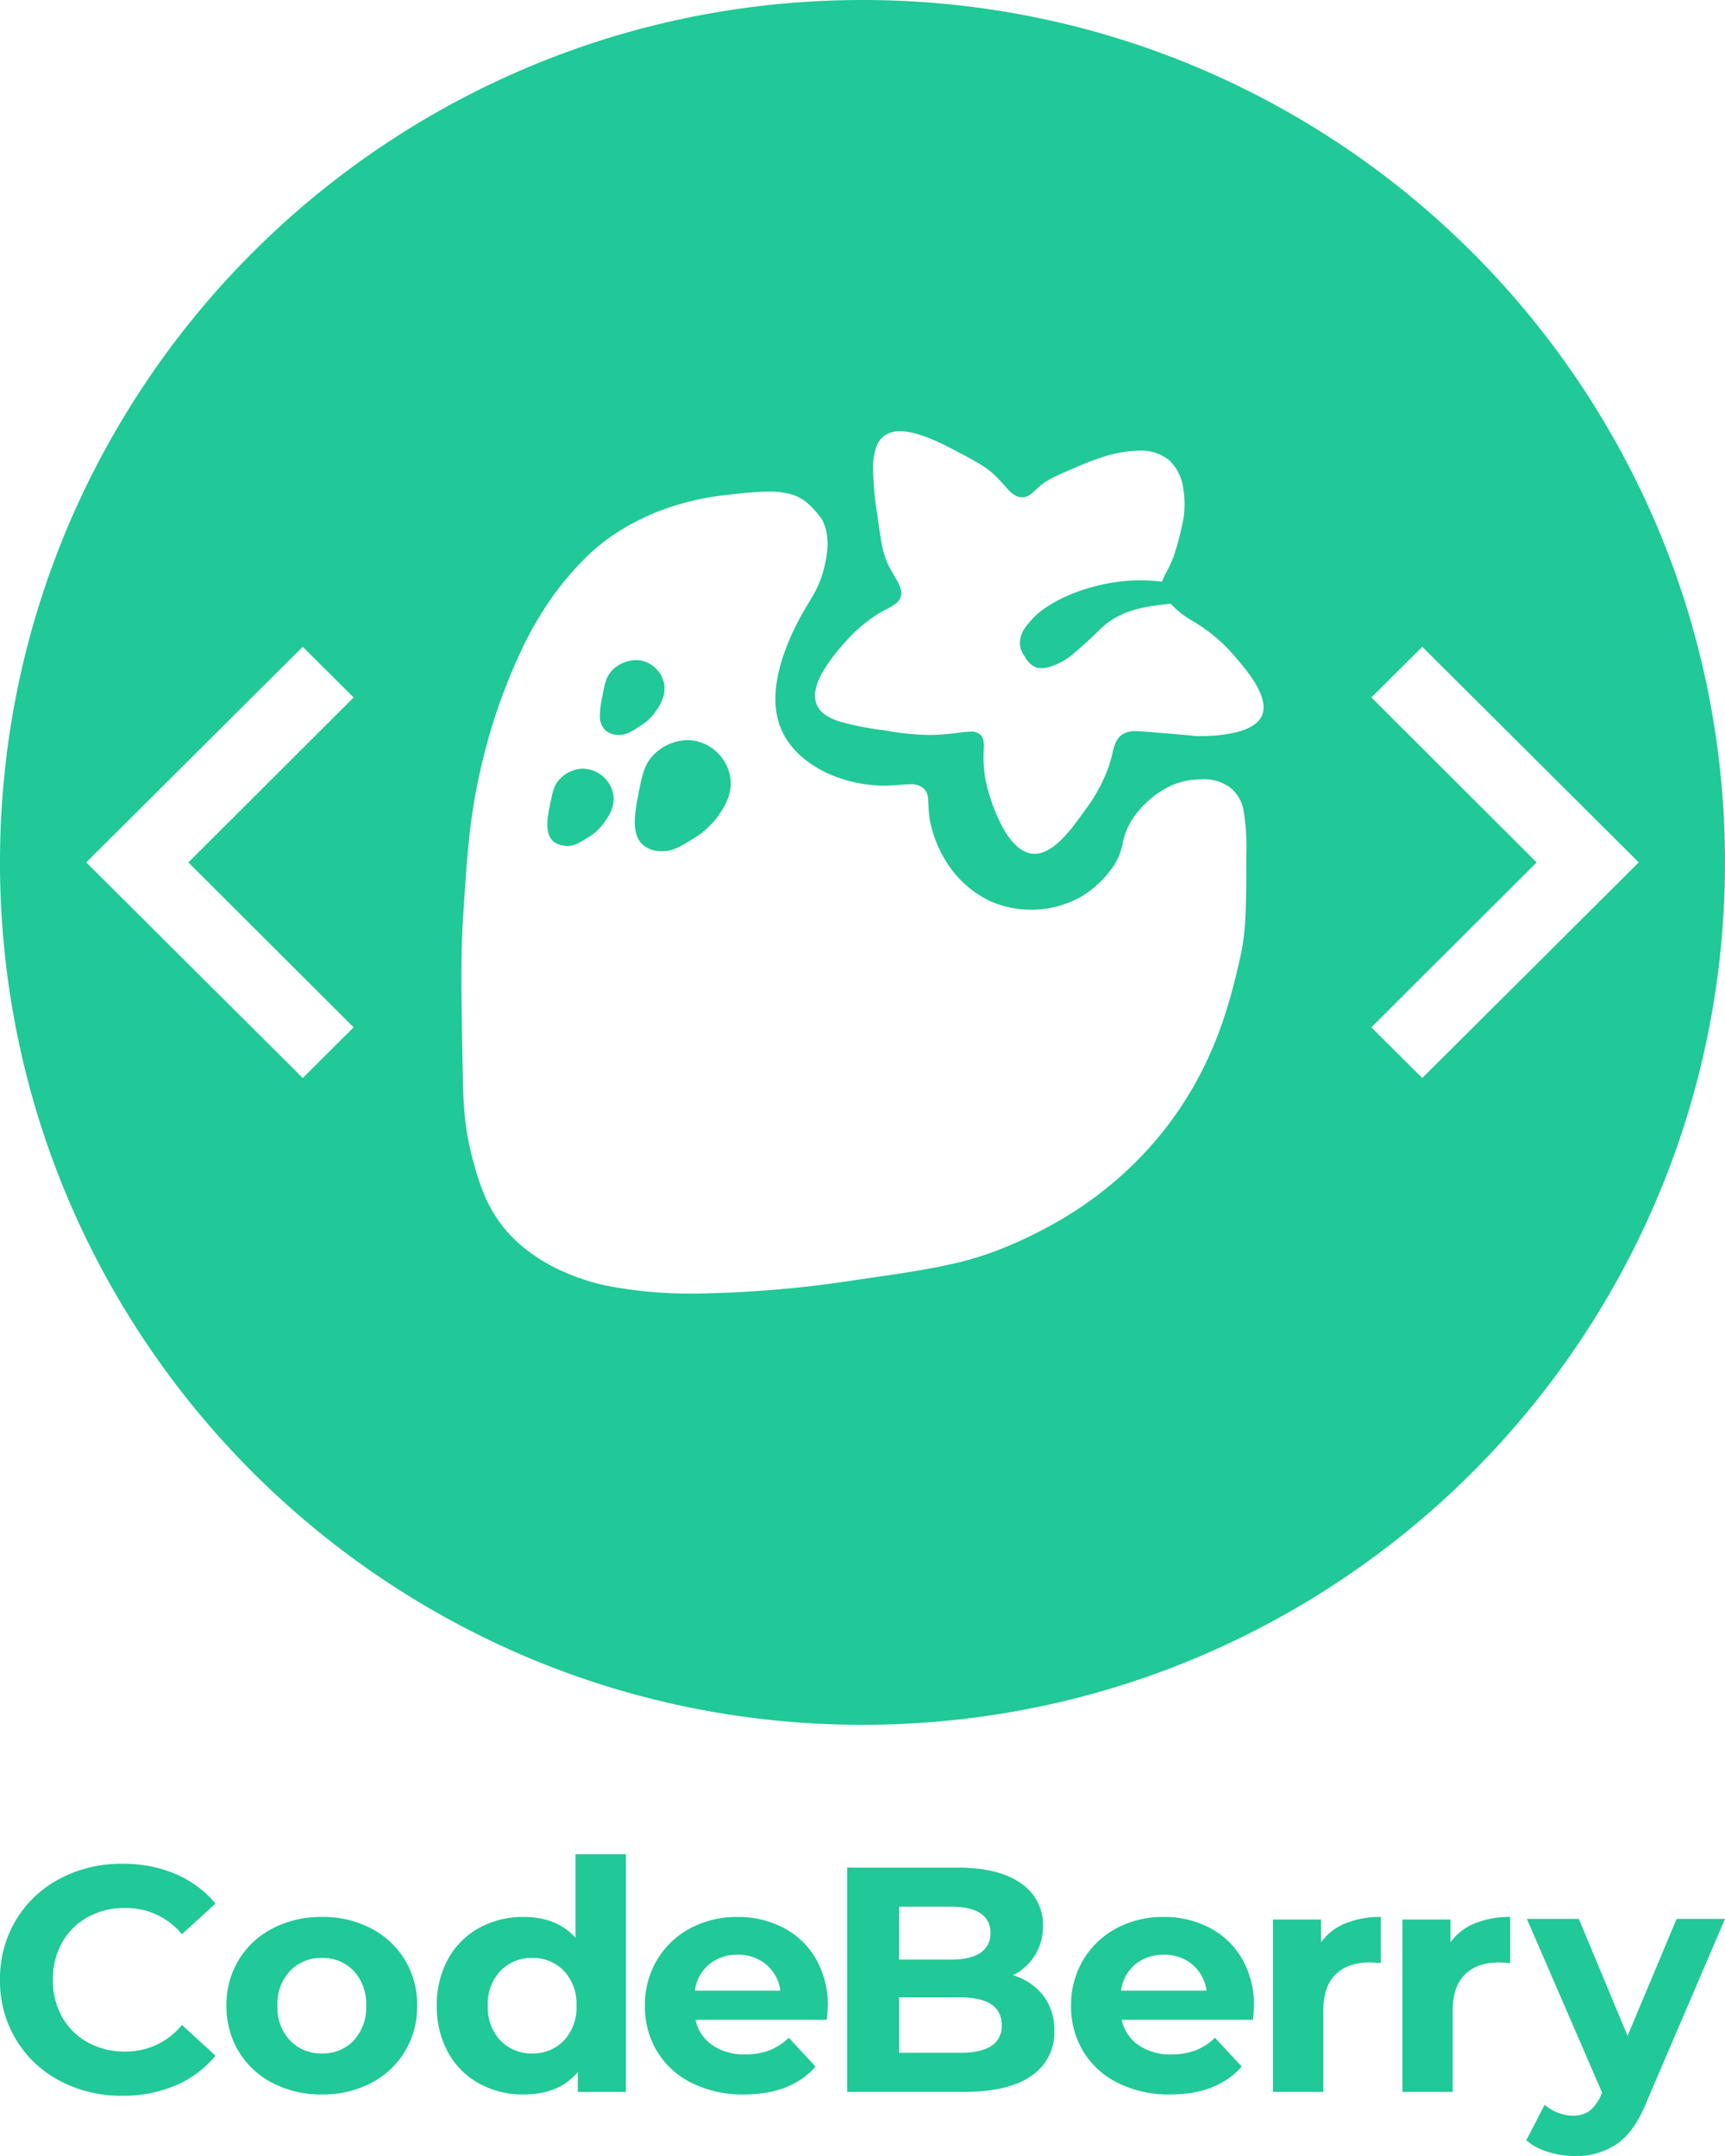 <svg xmlns="http://www.w3.org/2000/svg" xmlns:xlink="http://www.w3.org/1999/xlink" width="400" height="500" viewBox="0 0 400 500"><defs><clipPath id="b"><rect width="400" height="500"/></clipPath></defs><g id="a" clip-path="url(#b)"><g transform="translate(-200 -200)"><path d="M-2781.07-2390.97a13.74,13.74,0,0,1-5.012-2.675l4.264-8.247a10.026,10.026,0,0,0,3.1,1.857,9.717,9.717,0,0,0,3.479.669,6.207,6.207,0,0,0,3.89-1.151,9.785,9.785,0,0,0,2.693-3.826l.15-.372-17.431-40.273h12.044l11.3,27.121,11.371-27.121H-2740l-18.178,42.428q-2.769,6.91-6.845,9.733a16.853,16.853,0,0,1-9.837,2.824A20.568,20.568,0,0,1-2781.07-2390.97Zm-345.053-16.464a25.882,25.882,0,0,1-10.174-9.585,26.264,26.264,0,0,1-3.7-13.857,26.267,26.267,0,0,1,3.7-13.857,25.88,25.88,0,0,1,10.174-9.585,30.393,30.393,0,0,1,14.55-3.455,30.713,30.713,0,0,1,12.306,2.377,24.646,24.646,0,0,1,9.239,6.836l-7.779,7.133a16.779,16.779,0,0,0-13.167-6.093,17.572,17.572,0,0,0-8.678,2.118,15.1,15.1,0,0,0-5.947,5.907,17.264,17.264,0,0,0-2.133,8.619,17.262,17.262,0,0,0,2.133,8.619,15.1,15.1,0,0,0,5.947,5.907,17.585,17.585,0,0,0,8.678,2.117,16.691,16.691,0,0,0,13.167-6.167l7.779,7.133a24.231,24.231,0,0,1-9.276,6.911,30.986,30.986,0,0,1-12.343,2.377A30.234,30.234,0,0,1-3126.123-2407.434Zm245.407.52a19.414,19.414,0,0,1-8.08-7.319,20.06,20.06,0,0,1-2.842-10.625,20.327,20.327,0,0,1,2.805-10.589,19.6,19.6,0,0,1,7.705-7.356,22.757,22.757,0,0,1,10.959-2.638,22.573,22.573,0,0,1,10.7,2.527,18.524,18.524,0,0,1,7.518,7.244,21.488,21.488,0,0,1,2.73,10.959q0,.224-.224,3.121h-30.446a9.406,9.406,0,0,0,3.89,5.87,12.939,12.939,0,0,0,7.63,2.155,15.524,15.524,0,0,0,5.573-.929,13.513,13.513,0,0,0,4.527-2.935l6.209,6.688q-5.687,6.464-16.608,6.464A26.414,26.414,0,0,1-2880.716-2406.914Zm3.965-27.53a9.47,9.47,0,0,0-3.292,6.093h19.824a9.576,9.576,0,0,0-3.292-6.056,9.883,9.883,0,0,0-6.583-2.266A10.094,10.094,0,0,0-2876.75-2434.444Zm-102.787,27.53a19.4,19.4,0,0,1-8.079-7.319,20.048,20.048,0,0,1-2.843-10.625,20.327,20.327,0,0,1,2.806-10.589,19.6,19.6,0,0,1,7.705-7.356,22.758,22.758,0,0,1,10.959-2.638,22.572,22.572,0,0,1,10.7,2.527,18.526,18.526,0,0,1,7.518,7.244,21.5,21.5,0,0,1,2.731,10.959q0,.224-.225,3.121h-30.447a9.412,9.412,0,0,0,3.89,5.87,12.942,12.942,0,0,0,7.631,2.155,15.522,15.522,0,0,0,5.572-.929,13.5,13.5,0,0,0,4.526-2.935l6.209,6.688q-5.686,6.464-16.607,6.464A26.412,26.412,0,0,1-2979.538-2406.914Zm3.966-27.53a9.472,9.472,0,0,0-3.292,6.093h19.824a9.574,9.574,0,0,0-3.292-6.056,9.881,9.881,0,0,0-6.583-2.266A10.091,10.091,0,0,0-2975.572-2434.444Zm-53.3,27.641a18.144,18.144,0,0,1-7.218-7.208,21.825,21.825,0,0,1-2.619-10.848,21.834,21.834,0,0,1,2.619-10.849,18.143,18.143,0,0,1,7.218-7.207,21.015,21.015,0,0,1,10.287-2.527q7.7,0,12.044,4.83V-2460h11.67v55.134h-11.147v-4.607q-4.339,5.2-12.567,5.2A21.012,21.012,0,0,1-3028.873-2406.8Zm4.9-26.118a11.09,11.09,0,0,0-2.918,8.062,11.089,11.089,0,0,0,2.918,8.062,9.873,9.873,0,0,0,7.406,3.009,9.787,9.787,0,0,0,7.331-3.009,11.088,11.088,0,0,0,2.917-8.062,11.089,11.089,0,0,0-2.917-8.062,9.787,9.787,0,0,0-7.331-3.009A9.873,9.873,0,0,0-3023.972-2432.92Zm-52.778,26.006a19.679,19.679,0,0,1-7.892-7.319,20.052,20.052,0,0,1-2.843-10.625,20.056,20.056,0,0,1,2.843-10.626,19.7,19.7,0,0,1,7.892-7.319,24.288,24.288,0,0,1,11.409-2.638,24.065,24.065,0,0,1,11.371,2.638,19.773,19.773,0,0,1,7.854,7.319,20.065,20.065,0,0,1,2.843,10.626,20.061,20.061,0,0,1-2.843,10.625,19.753,19.753,0,0,1-7.854,7.319,24.042,24.042,0,0,1-11.371,2.638A24.265,24.265,0,0,1-3076.75-2406.914Zm4-26.006a11.093,11.093,0,0,0-2.917,8.062,11.091,11.091,0,0,0,2.917,8.062,9.878,9.878,0,0,0,7.407,3.01,9.755,9.755,0,0,0,7.368-3.01,11.173,11.173,0,0,0,2.88-8.062,11.175,11.175,0,0,0-2.88-8.062,9.754,9.754,0,0,0-7.368-3.009A9.878,9.878,0,0,0-3072.749-2432.92Zm257.939,28.05v-39.975h11.147v5.275a12.957,12.957,0,0,1,5.647-4.384,21.094,21.094,0,0,1,8.192-1.486v10.7q-1.947-.148-2.619-.148-5.012,0-7.854,2.785t-2.843,8.359v18.874Zm-30,0v-39.975h11.146v5.275a12.964,12.964,0,0,1,5.647-4.384,21.1,21.1,0,0,1,8.192-1.486v10.7q-1.947-.148-2.619-.148-5.012,0-7.854,2.785t-2.843,8.359v18.874Zm-98.747,0v-52.013h25.584q9.575,0,14.7,3.64a11.5,11.5,0,0,1,5.125,9.882,12.625,12.625,0,0,1-1.833,6.762,12.811,12.811,0,0,1-5.125,4.681,13.82,13.82,0,0,1,7.033,4.718,12.959,12.959,0,0,1,2.543,8.137,12,12,0,0,1-5.349,10.514q-5.349,3.678-15.6,3.678Zm12.044-9.066h14.139q4.786,0,7.219-1.56a5.334,5.334,0,0,0,2.431-4.83q0-6.464-9.65-6.464h-14.139Zm0-21.622h12.044q4.488,0,6.807-1.561a5.194,5.194,0,0,0,2.319-4.607,5.1,5.1,0,0,0-2.319-4.57q-2.32-1.522-6.807-1.523h-12.044Z" transform="translate(3340 3090.004)" fill="#20c997"/><path d="M200,400a203.251,203.251,0,0,1-20.449-1.032,200.572,200.572,0,0,1-19.858-3.031c-6.443-1.319-12.892-2.977-19.167-4.928-6.2-1.93-12.387-4.193-18.375-6.726A200.585,200.585,0,0,1,15.717,277.849c-2.533-5.988-4.8-12.171-6.725-18.375C7.04,253.2,5.382,246.75,4.063,240.307a200.512,200.512,0,0,1-3.031-19.858,202.992,202.992,0,0,1,0-40.9,200.506,200.506,0,0,1,3.031-19.858C5.382,153.25,7.04,146.8,8.992,140.526c1.93-6.2,4.193-12.387,6.725-18.375A200.584,200.584,0,0,1,122.151,15.717c5.987-2.532,12.17-4.8,18.375-6.726,6.275-1.951,12.723-3.609,19.167-4.928a200.656,200.656,0,0,1,19.858-3.031,203.018,203.018,0,0,1,40.9,0,200.653,200.653,0,0,1,19.858,3.031C246.75,5.382,253.2,7.04,259.474,8.991c6.205,1.93,12.388,4.193,18.375,6.726A200.582,200.582,0,0,1,384.283,122.151c2.533,5.988,4.8,12.171,6.725,18.375,1.952,6.275,3.61,12.723,4.928,19.167a200.5,200.5,0,0,1,3.031,19.858,202.992,202.992,0,0,1,0,40.9,200.5,200.5,0,0,1-3.031,19.858c-1.319,6.444-2.977,12.892-4.928,19.167-1.93,6.2-4.193,12.387-6.725,18.375A200.582,200.582,0,0,1,277.849,384.283c-5.988,2.533-12.17,4.8-18.375,6.726-6.275,1.952-12.724,3.61-19.167,4.928a200.572,200.572,0,0,1-19.858,3.031A203.251,203.251,0,0,1,200,400ZM178.658,114c-.115,0-.237,0-.362,0a82.349,82.349,0,0,0-8.524.643l-.452.052a62.436,62.436,0,0,0-11,2.031,54.778,54.778,0,0,0-15.765,7.113,42.43,42.43,0,0,0-6.006,4.781,70.357,70.357,0,0,0-8.036,9.194A79.207,79.207,0,0,0,121.29,150a132.452,132.452,0,0,0-9.9,28.643c-2.545,11.221-3.068,19.43-4.018,34.332l-.046.73c-.488,8.26-.375,17.29,0,35.924v.142c.123,5.769.263,12.308,2.708,20.576a53.564,53.564,0,0,0,2.371,6.989,31.62,31.62,0,0,0,4.4,7.357l.028.033a31.378,31.378,0,0,0,4.181,4.239,39.725,39.725,0,0,0,9.833,6.025,48.543,48.543,0,0,0,10.757,3.355A102.617,102.617,0,0,0,159.929,300c.431,0,.867,0,1.294-.008a263.825,263.825,0,0,0,37.366-3.167c8.852-1.265,15.067-2.182,20.586-3.353a76.074,76.074,0,0,0,15.135-4.737,102.378,102.378,0,0,0,13.856-7.186,86.671,86.671,0,0,0,18.661-15.739c14.452-16.319,18.374-33.383,20.717-43.578l.1-.431C289,215.547,289,209.688,289,198.016a51.817,51.817,0,0,0-.6-9.825,8.623,8.623,0,0,0-3.1-5.5,10.087,10.087,0,0,0-6-1.973c-.151,0-.3,0-.454.01-.817,0-1.537.061-2.013.1l-.28.023a16.55,16.55,0,0,0-6.151,1.931,21.08,21.08,0,0,0-4.535,3.323,20.729,20.729,0,0,0-3.848,4.8,16.49,16.49,0,0,0-1.7,4.726,14.091,14.091,0,0,1-2.361,5.573,24.4,24.4,0,0,1-7.023,6.62,23.693,23.693,0,0,1-11.8,3.151h-.112a23.209,23.209,0,0,1-9.266-1.925,24.247,24.247,0,0,1-10.721-9.862l-.119-.192a28.057,28.057,0,0,1-3.326-8.949,28.759,28.759,0,0,1-.306-3.486v-.006c-.065-1.67-.1-2.678-1.048-3.619a4.058,4.058,0,0,0-3.162-1.058c-.674,0-1.4.055-2.354.133h0c-.852.068-1.913.154-3.1.187a32.4,32.4,0,0,1-14.165-3.063l-.082-.042c-5.138-2.548-8.73-6.137-10.388-10.38-4.064-10.23,3.384-23.9,6.774-29.3.065-.114.145-.25.23-.395l0-.006.074-.126a24.5,24.5,0,0,0,3.264-8.179c.421-1.988,1.3-6.122-.617-10.052a20.087,20.087,0,0,0-3.693-4.171,10.212,10.212,0,0,0-3.9-1.943A18.7,18.7,0,0,0,178.658,114ZM70.2,150,20,200l50.2,50L82,238.251,43.679,200,82,161.749,70.2,150Zm259.6,0L318,161.749,356.325,200,318,238.251,329.8,250,380,200l-50.2-50Zm-104.47,19.658a3.057,3.057,0,0,1,2.066.8c.807.87.77,1.91.71,3.633v.007a30.124,30.124,0,0,0,.279,5.938,34.863,34.863,0,0,0,1.233,4.908,37.832,37.832,0,0,0,2.918,6.969c2.056,3.7,4.315,5.735,6.714,6.046a5.178,5.178,0,0,0,.648.042c4.445,0,8.5-5.652,11.459-9.779l.235-.327a37.694,37.694,0,0,0,5.434-9.943c.434-1.26.71-2.36.932-3.244v0l0-.018c.508-2.013.843-3.343,2.274-4.346a5.343,5.343,0,0,1,2.788-.784c.159,0,.319.007.476.021,1.133,0,2.547.123,4.143.271,5.767.453,7.906.669,8.933.773a10.451,10.451,0,0,0,1.2.087h.892a37.327,37.327,0,0,0,6.992-.662c3.693-.759,6.025-2.107,6.934-4.007,1.889-4.229-3.2-10.228-5.941-13.45l-.1-.112-.26-.311a38.23,38.23,0,0,0-9.657-8.109,20.838,20.838,0,0,1-5.146-4.035c-.727.047-1.476.123-2.224.227-3.666.469-9.206,1.178-13.582,5.156-.371.329-.816.756-1.359,1.281-1.081,1.042-2.715,2.615-5.184,4.733a15.377,15.377,0,0,1-6.05,3.315,5.914,5.914,0,0,1-1.571.231,4.255,4.255,0,0,1-1.393-.231,5.353,5.353,0,0,1-2.469-2.455l0-.006a5.613,5.613,0,0,1-1.107-2.451,5.965,5.965,0,0,1,.865-3.805,18.313,18.313,0,0,1,6.128-5.771,29.367,29.367,0,0,1,4-2.086,42.79,42.79,0,0,1,16.76-3.58,40.886,40.886,0,0,1,5.159.331,14.034,14.034,0,0,1,.995-2.178v-.006A37.146,37.146,0,0,0,272.1,129.2a66.769,66.769,0,0,0,2.346-9.085,22.546,22.546,0,0,0-.046-6.691,10.941,10.941,0,0,0-3.287-6.692,10.369,10.369,0,0,0-7.009-2.215,29.031,29.031,0,0,0-8.469,1.5,56.409,56.409,0,0,0-5.759,2.193l-.455.2-.008,0c-4.2,1.8-6.511,2.8-8.18,4.22l-.315.292-.036.033-.132.123-.086.081-.012.012c-1.391,1.3-2.31,2.16-3.617,2.16-1.677,0-2.794-1.26-4.087-2.719l-.009-.009-.047-.052,0,0c-.406-.458-.826-.931-1.29-1.392-2.323-2.541-4.595-3.75-9.121-6.161l-.022-.012-.288-.15-.577-.306c-3.012-1.581-8.617-4.524-12.9-4.524-.077,0-.156,0-.236,0a6.062,6.062,0,0,0-3.293.967,5.615,5.615,0,0,0-2.041,2.895,14.461,14.461,0,0,0-.675,4.335,70.522,70.522,0,0,0,.988,11.187l.057.417.061.427,0,.022c.775,5.633,1.2,8.737,2.966,11.777.313.6.63,1.139.938,1.662l.008.014c1.046,1.786,1.872,3.2,1.4,4.71-.452,1.346-1.6,1.954-3.329,2.874l-.027.014c-.617.329-1.316.7-2.074,1.161a35.845,35.845,0,0,0-8.151,7.244l-.119.142a39.361,39.361,0,0,0-4.406,5.985c-1.708,3.017-2.179,5.541-1.4,7.5.686,1.763,2.362,3.026,5.276,3.974a67.677,67.677,0,0,0,10.28,2.04l.63.1.115.017a61.684,61.684,0,0,0,9.756.979c.958,0,1.927-.036,2.96-.111,1.394-.1,2.577-.247,3.62-.378h.011l.133-.017a24.457,24.457,0,0,1,2.9-.267C225.137,169.663,225.235,169.658,225.331,169.658ZM153.62,197.41c-.145,0-.255,0-.356-.008h-.113a6.375,6.375,0,0,1-4.075-1.473c-2.827-2.568-1.852-7.571-.992-11.985l0-.021v-.011l0-.017c.873-4.337,1.354-6.726,3.566-8.931a11.26,11.26,0,0,1,7.716-3.323,10.218,10.218,0,0,1,1.649.135,10.37,10.37,0,0,1,5.37,2.8,10.25,10.25,0,0,1,2.882,5.3c.8,4.007-1.224,7.347-3.078,9.809a19.6,19.6,0,0,1-5.789,5.025l-.048.029C157.938,196.229,156.024,197.41,153.62,197.41Zm-22.057-1.221c-.115,0-.236,0-.349-.013-.1-.024-.249-.045-.4-.066a4.366,4.366,0,0,1-2.556-1.036c-2.036-1.9-1.285-5.62-.736-8.335q.066-.328.13-.636l0-.01,0-.02c.529-2.568.848-4.117,2.327-5.588a7.712,7.712,0,0,1,5.115-2.223,6.27,6.27,0,0,1,1.289.144,7.273,7.273,0,0,1,3.758,1.944,7.186,7.186,0,0,1,2.03,3.694c.631,3.013-1.207,5.53-2.09,6.739l0,0a11.785,11.785,0,0,1-3.939,3.552h0C134.523,195.372,133.245,196.189,131.563,196.189Zm12.05-25.75c-.134,0-.238,0-.329-.011a4.609,4.609,0,0,1-2.831-.982,4.537,4.537,0,0,1-1.34-3.586,21.683,21.683,0,0,1,.6-4.5c.481-2.761.852-4.529,2.337-6.009a8.094,8.094,0,0,1,5.425-2.275,7.928,7.928,0,0,1,.984.069A6.917,6.917,0,0,1,154,158.537c.513,3.054-1.247,5.462-2.092,6.62a10.77,10.77,0,0,1-3.322,3.093l-.014.01c-.2.133-.347.235-.483.331C146.473,169.624,145.2,170.439,143.613,170.439Z" transform="translate(200 200)" fill="#20c997"/></g></g></svg>